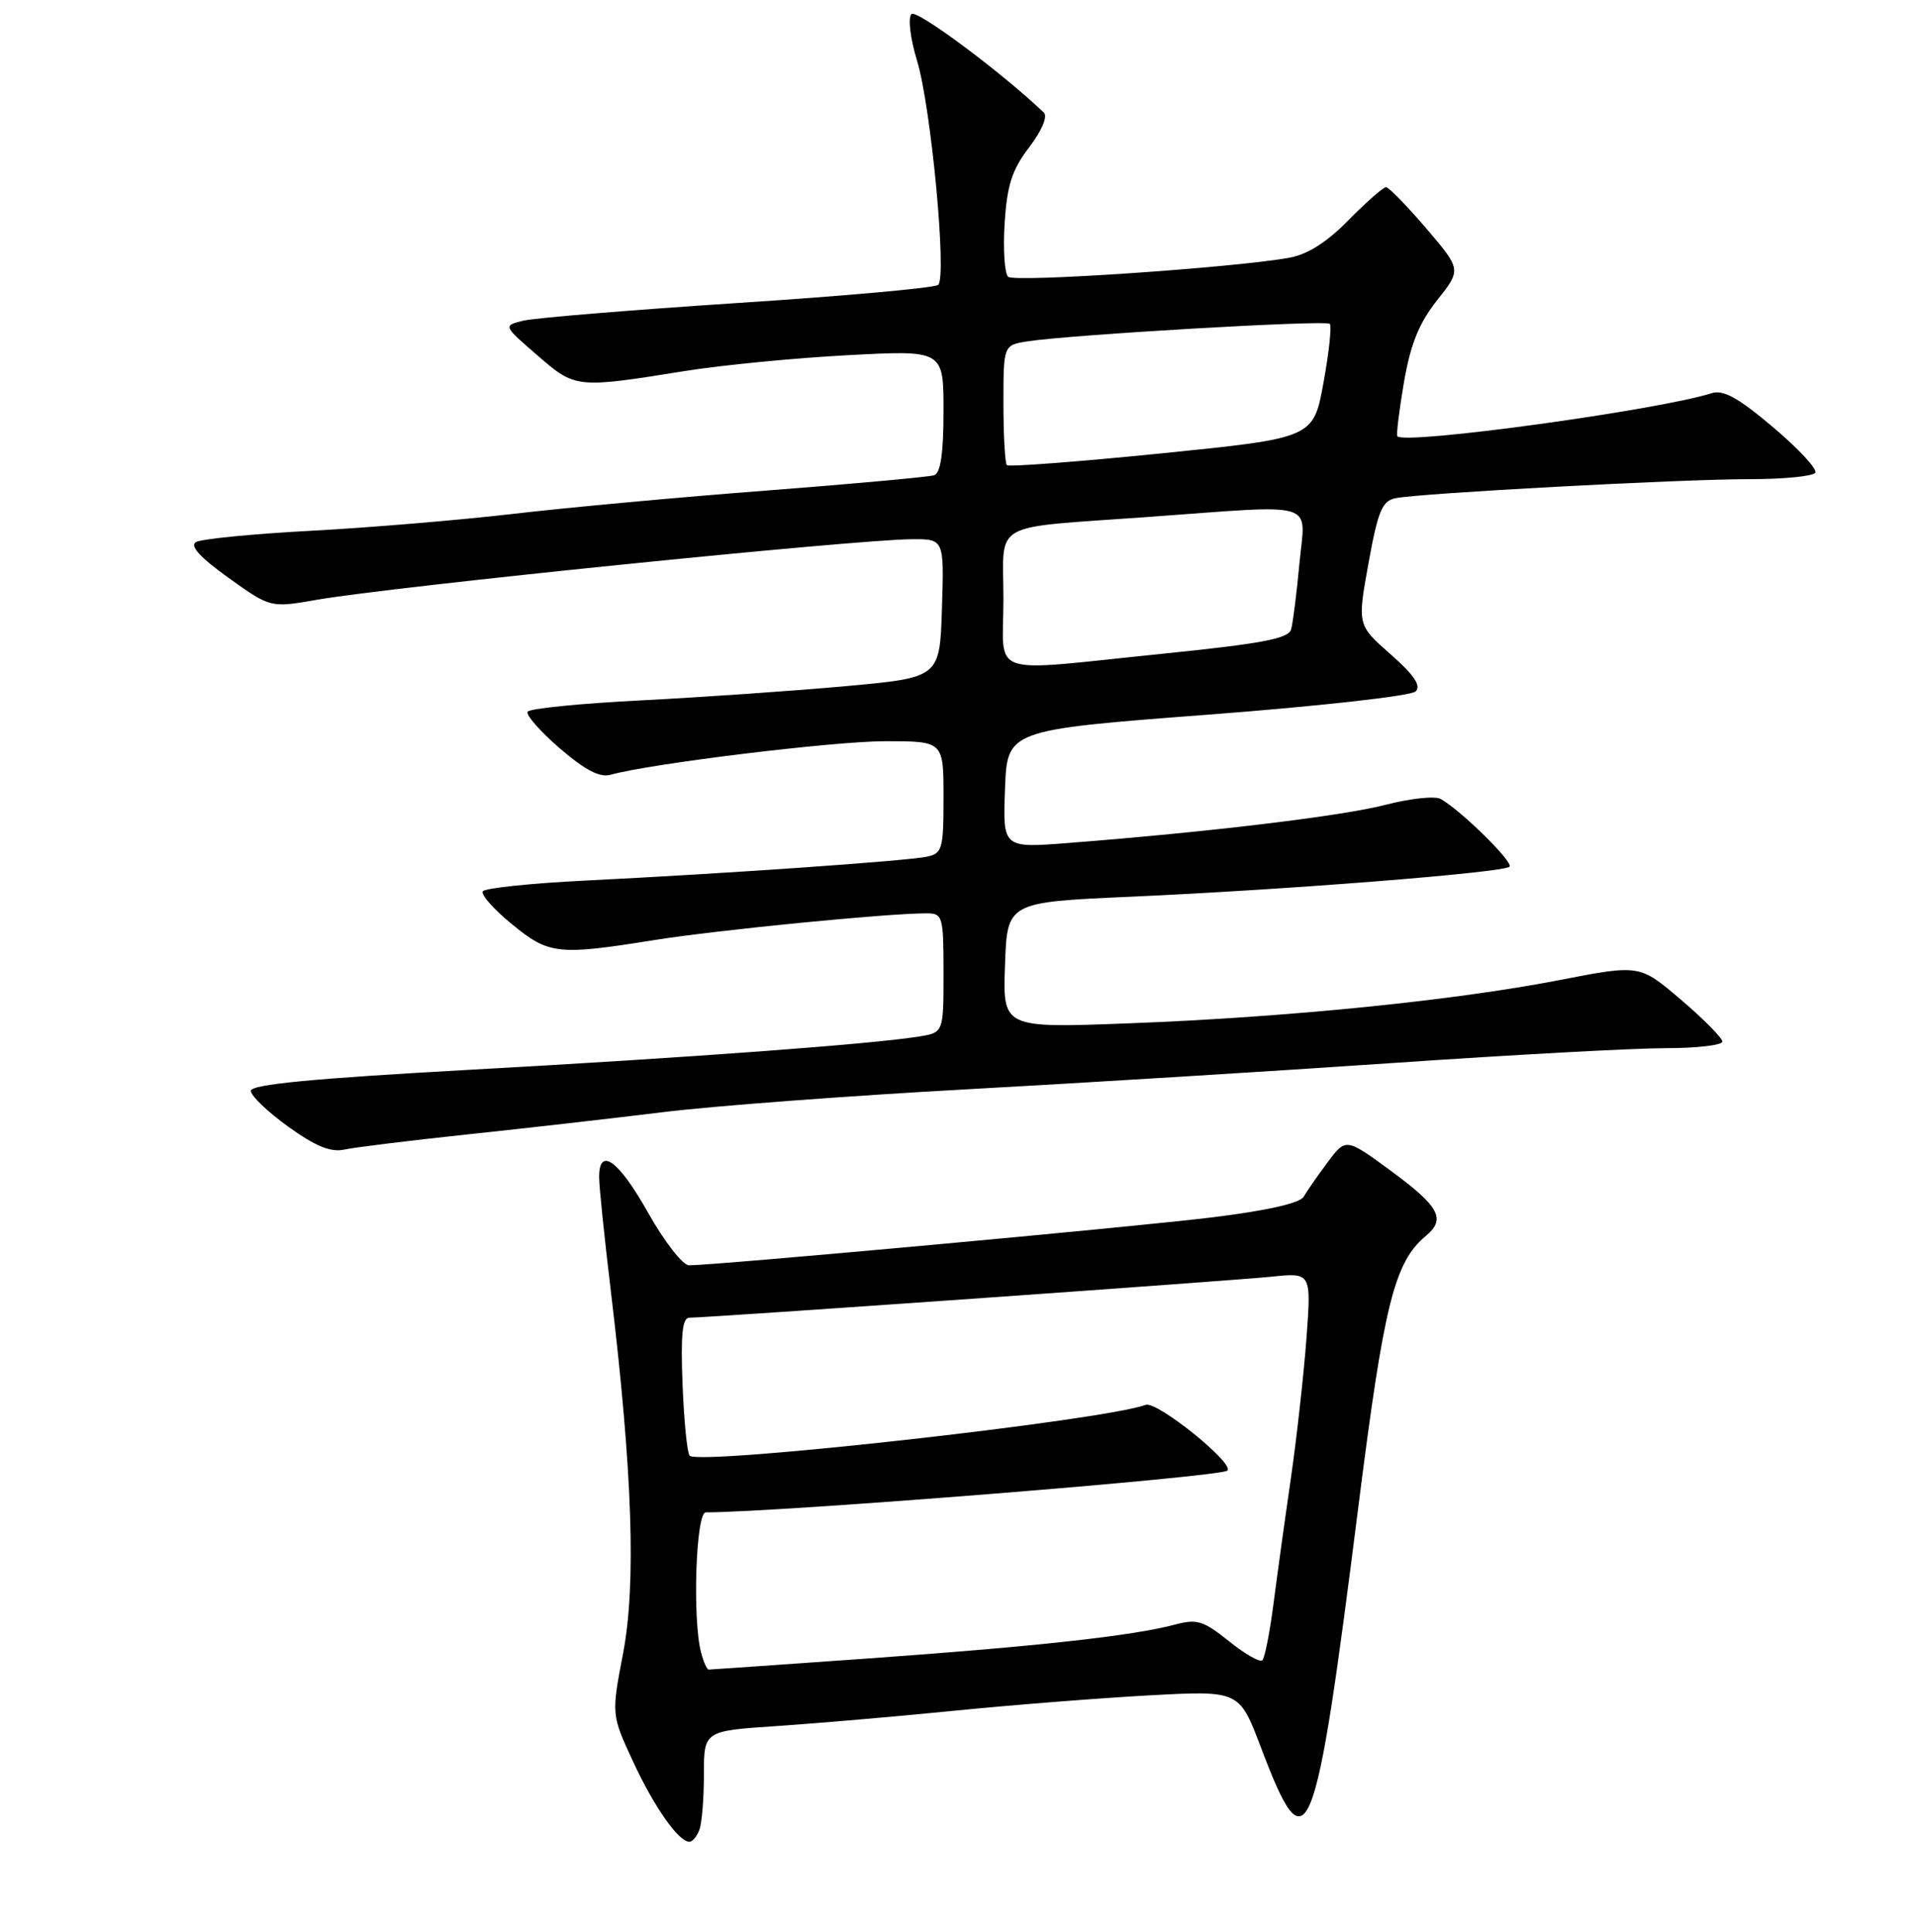 <?xml version="1.0" encoding="UTF-8" standalone="no"?>
<!DOCTYPE svg PUBLIC "-//W3C//DTD SVG 1.1//EN" "http://www.w3.org/Graphics/SVG/1.1/DTD/svg11.dtd" >
<svg xmlns="http://www.w3.org/2000/svg" xmlns:xlink="http://www.w3.org/1999/xlink" version="1.1" viewBox="0 0 256 258">
 <g >
 <path fill="currentColor"
d=" M 93.39 244.42 C 93.73 243.55 94.00 240.22 94.00 237.01 C 94.00 231.19 94.00 231.19 103.75 230.54 C 109.11 230.18 119.80 229.26 127.50 228.49 C 135.20 227.72 146.90 226.80 153.50 226.44 C 165.50 225.79 165.50 225.79 168.38 233.38 C 174.59 249.78 175.57 247.35 181.44 200.91 C 184.83 174.11 186.22 168.55 190.43 165.06 C 193.11 162.83 192.22 161.16 185.87 156.48 C 179.74 151.97 179.74 151.97 177.30 155.23 C 175.96 157.03 174.52 159.11 174.09 159.85 C 173.59 160.70 169.17 161.70 161.94 162.59 C 151.52 163.88 95.53 169.00 92.01 169.00 C 91.18 169.00 88.73 165.85 86.56 162.00 C 82.61 154.96 79.99 153.07 80.01 157.25 C 80.01 158.49 80.72 165.35 81.58 172.50 C 84.46 196.57 84.97 211.55 83.22 220.76 C 81.64 229.02 81.64 229.02 84.53 235.26 C 87.34 241.33 90.61 246.00 92.07 246.00 C 92.46 246.00 93.06 245.29 93.39 244.42 Z  M 62.50 151.51 C 70.20 150.70 81.90 149.36 88.50 148.55 C 95.10 147.73 113.32 146.36 129.00 145.50 C 144.68 144.64 170.40 143.05 186.16 141.97 C 201.92 140.89 218.23 140.00 222.41 140.00 C 226.58 140.00 230.00 139.60 230.00 139.12 C 230.00 138.64 227.52 136.12 224.48 133.53 C 218.97 128.82 218.97 128.82 208.23 130.91 C 194.24 133.63 171.81 135.89 150.77 136.68 C 133.91 137.32 133.91 137.32 134.21 128.91 C 134.50 120.50 134.50 120.50 151.00 119.77 C 171.90 118.84 200.79 116.55 201.58 115.76 C 202.15 115.18 195.23 108.35 192.41 106.72 C 191.66 106.28 188.33 106.64 185.01 107.50 C 179.24 108.99 161.67 111.11 142.71 112.59 C 133.91 113.28 133.91 113.28 134.21 105.39 C 134.50 97.50 134.50 97.50 161.24 95.46 C 176.12 94.33 188.45 92.95 189.05 92.35 C 189.81 91.59 188.85 90.16 185.69 87.38 C 181.26 83.48 181.26 83.48 182.75 75.23 C 184.02 68.23 184.57 66.91 186.37 66.54 C 189.66 65.87 224.51 63.99 233.69 64.00 C 238.20 64.00 242.12 63.61 242.42 63.14 C 242.71 62.66 240.18 59.93 236.79 57.07 C 232.12 53.12 230.14 52.02 228.57 52.52 C 221.41 54.79 187.75 59.41 186.61 58.28 C 186.44 58.11 186.84 54.88 187.48 51.09 C 188.37 45.95 189.49 43.17 191.91 40.11 C 195.16 36.01 195.16 36.01 190.46 30.50 C 187.87 27.48 185.46 25.00 185.09 25.00 C 184.72 25.00 182.48 26.97 180.11 29.38 C 177.20 32.35 174.63 33.98 172.16 34.43 C 164.66 35.77 135.47 37.75 134.63 36.97 C 134.15 36.52 133.94 33.29 134.16 29.80 C 134.49 24.71 135.14 22.68 137.44 19.67 C 139.12 17.47 139.93 15.55 139.40 15.04 C 133.80 9.69 122.40 1.20 121.72 1.88 C 121.23 2.37 121.55 5.09 122.47 8.13 C 124.34 14.29 126.47 36.96 125.29 38.05 C 124.86 38.45 112.80 39.54 98.50 40.47 C 84.20 41.41 71.31 42.47 69.84 42.84 C 67.19 43.50 67.19 43.50 71.75 47.45 C 76.85 51.88 76.93 51.89 91.50 49.55 C 96.45 48.76 106.24 47.81 113.25 47.44 C 126.00 46.76 126.00 46.76 126.00 54.91 C 126.00 60.55 125.61 63.19 124.75 63.48 C 124.06 63.70 114.05 64.62 102.50 65.51 C 90.95 66.39 75.65 67.80 68.50 68.64 C 61.35 69.47 49.17 70.49 41.44 70.90 C 33.71 71.31 26.83 71.99 26.15 72.41 C 25.32 72.92 26.75 74.48 30.52 77.18 C 36.12 81.19 36.12 81.19 42.31 80.11 C 52.51 78.34 114.16 72.06 121.79 72.02 C 126.08 72.00 126.08 72.00 125.79 81.25 C 125.50 90.50 125.50 90.50 113.00 91.64 C 106.12 92.27 93.85 93.12 85.72 93.54 C 77.59 93.95 70.73 94.63 70.46 95.06 C 70.20 95.48 72.13 97.68 74.74 99.94 C 78.09 102.83 80.09 103.88 81.50 103.49 C 86.79 102.00 111.32 99.00 118.22 99.00 C 126.00 99.00 126.00 99.00 126.00 106.48 C 126.00 113.43 125.84 114.00 123.75 114.43 C 121.05 115.00 96.62 116.70 78.23 117.61 C 70.93 117.97 64.74 118.62 64.47 119.05 C 64.20 119.49 65.94 121.46 68.34 123.42 C 73.31 127.50 74.46 127.63 87.44 125.55 C 95.88 124.21 118.66 121.97 123.75 121.99 C 125.89 122.00 126.00 122.37 126.00 129.95 C 126.00 137.91 126.00 137.91 122.75 138.44 C 116.43 139.46 92.14 141.26 63.00 142.87 C 41.72 144.05 33.50 144.84 33.50 145.70 C 33.50 146.36 35.75 148.51 38.50 150.49 C 42.16 153.12 44.17 153.94 46.00 153.54 C 47.38 153.24 54.80 152.33 62.50 151.51 Z  M 93.63 220.75 C 92.45 216.33 92.92 202.00 94.25 202.00 C 104.38 201.97 163.06 197.27 163.91 196.42 C 164.88 195.46 154.49 187.09 153.00 187.64 C 147.30 189.75 93.42 195.75 92.10 194.43 C 91.77 194.10 91.34 189.82 91.15 184.92 C 90.89 178.27 91.12 176.00 92.05 176.00 C 94.51 176.00 164.62 171.06 169.80 170.52 C 175.11 169.97 175.11 169.97 174.47 178.73 C 174.11 183.56 173.17 192.00 172.38 197.50 C 171.58 203.00 170.53 210.58 170.05 214.33 C 169.56 218.09 168.90 221.43 168.58 221.75 C 168.26 222.07 166.25 220.93 164.12 219.21 C 160.69 216.46 159.84 216.20 156.87 217.00 C 151.26 218.49 138.61 219.89 116.27 221.49 C 104.59 222.32 94.86 223.00 94.64 223.00 C 94.41 223.00 93.96 221.99 93.63 220.75 Z  M 134.00 80.02 C 134.00 69.42 131.95 70.60 153.15 69.06 C 176.40 67.38 174.32 66.75 173.53 75.25 C 173.16 79.24 172.66 83.20 172.42 84.06 C 172.08 85.30 168.57 85.96 155.24 87.32 C 131.43 89.74 134.00 90.63 134.00 80.02 Z  M 134.46 62.13 C 134.21 61.87 134.00 58.16 134.00 53.88 C 134.00 46.09 134.00 46.09 137.25 45.59 C 142.98 44.70 177.06 42.72 177.58 43.25 C 177.86 43.53 177.48 47.07 176.74 51.13 C 175.39 58.50 175.39 58.50 155.16 60.55 C 144.03 61.67 134.72 62.38 134.46 62.13 Z "/>
</g>
</svg>